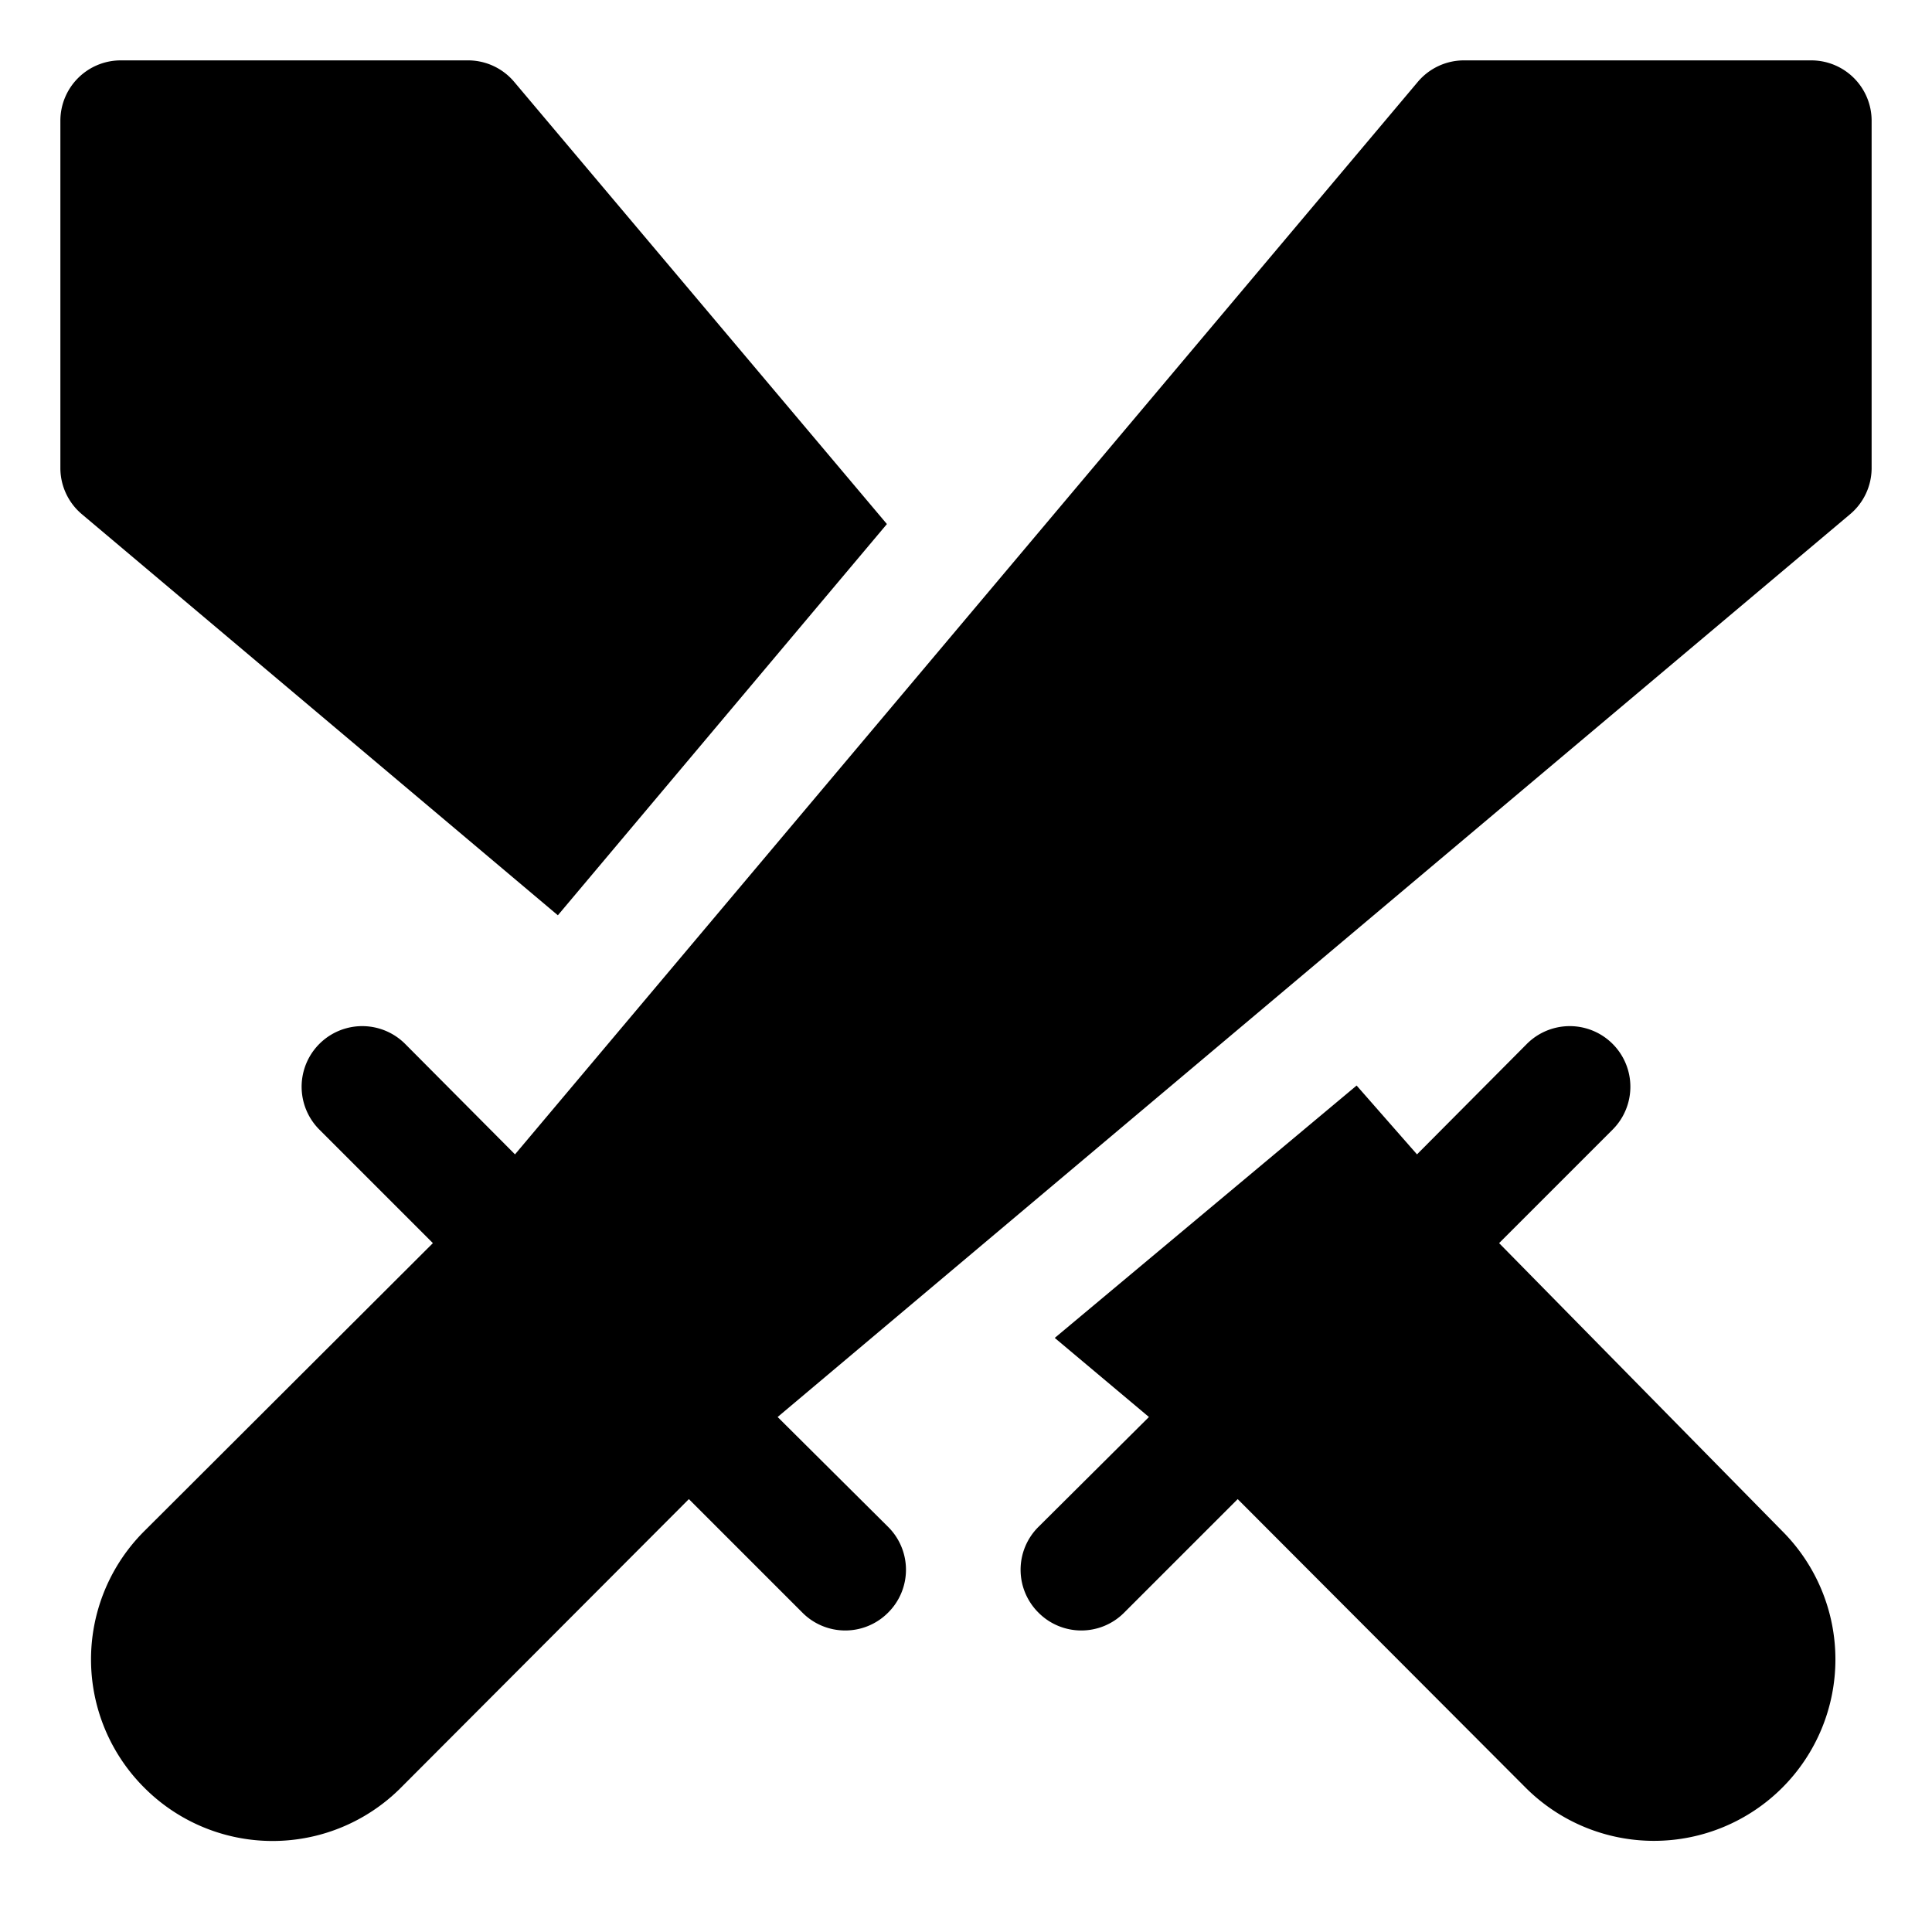 <svg height='100px' width='100px'  fill="#000000" xmlns="http://www.w3.org/2000/svg" viewBox="0 0 32 32" x="0px" y="0px"><title>war, population, swords, sword, conflict, </title><g data-name="11"><path d="M30,1H24.24a1,1,0,0,0-.76.36L8.53,19.12,6.71,17.29a1,1,0,0,0-1.42,1.42l1.88,1.88L2.39,25.36a3,3,0,0,0,0,4.25h0a3,3,0,0,0,4.25,0l4.77-4.78,1.88,1.88a1,1,0,0,0,1.42,0,1,1,0,0,0,0-1.42l-1.83-1.82L30.64,8.52A1,1,0,0,0,31,7.76V2A1,1,0,0,0,30,1Z"></path><path d="M14.69,8.68,8.52,1.36A1,1,0,0,0,7.76,1H2A1,1,0,0,0,1,2V7.76a1,1,0,0,0,.36.76l7.88,6.64Z"></path><path d="M24.83,20.59l1.88-1.88a1,1,0,0,0-1.42-1.42l-1.82,1.83-1-1.14-5,4.18,1.56,1.31-1.83,1.82a1,1,0,0,0,0,1.42,1,1,0,0,0,1.42,0l1.88-1.88,4.77,4.78a3,3,0,0,0,4.25-4.25Z"></path></g></svg>